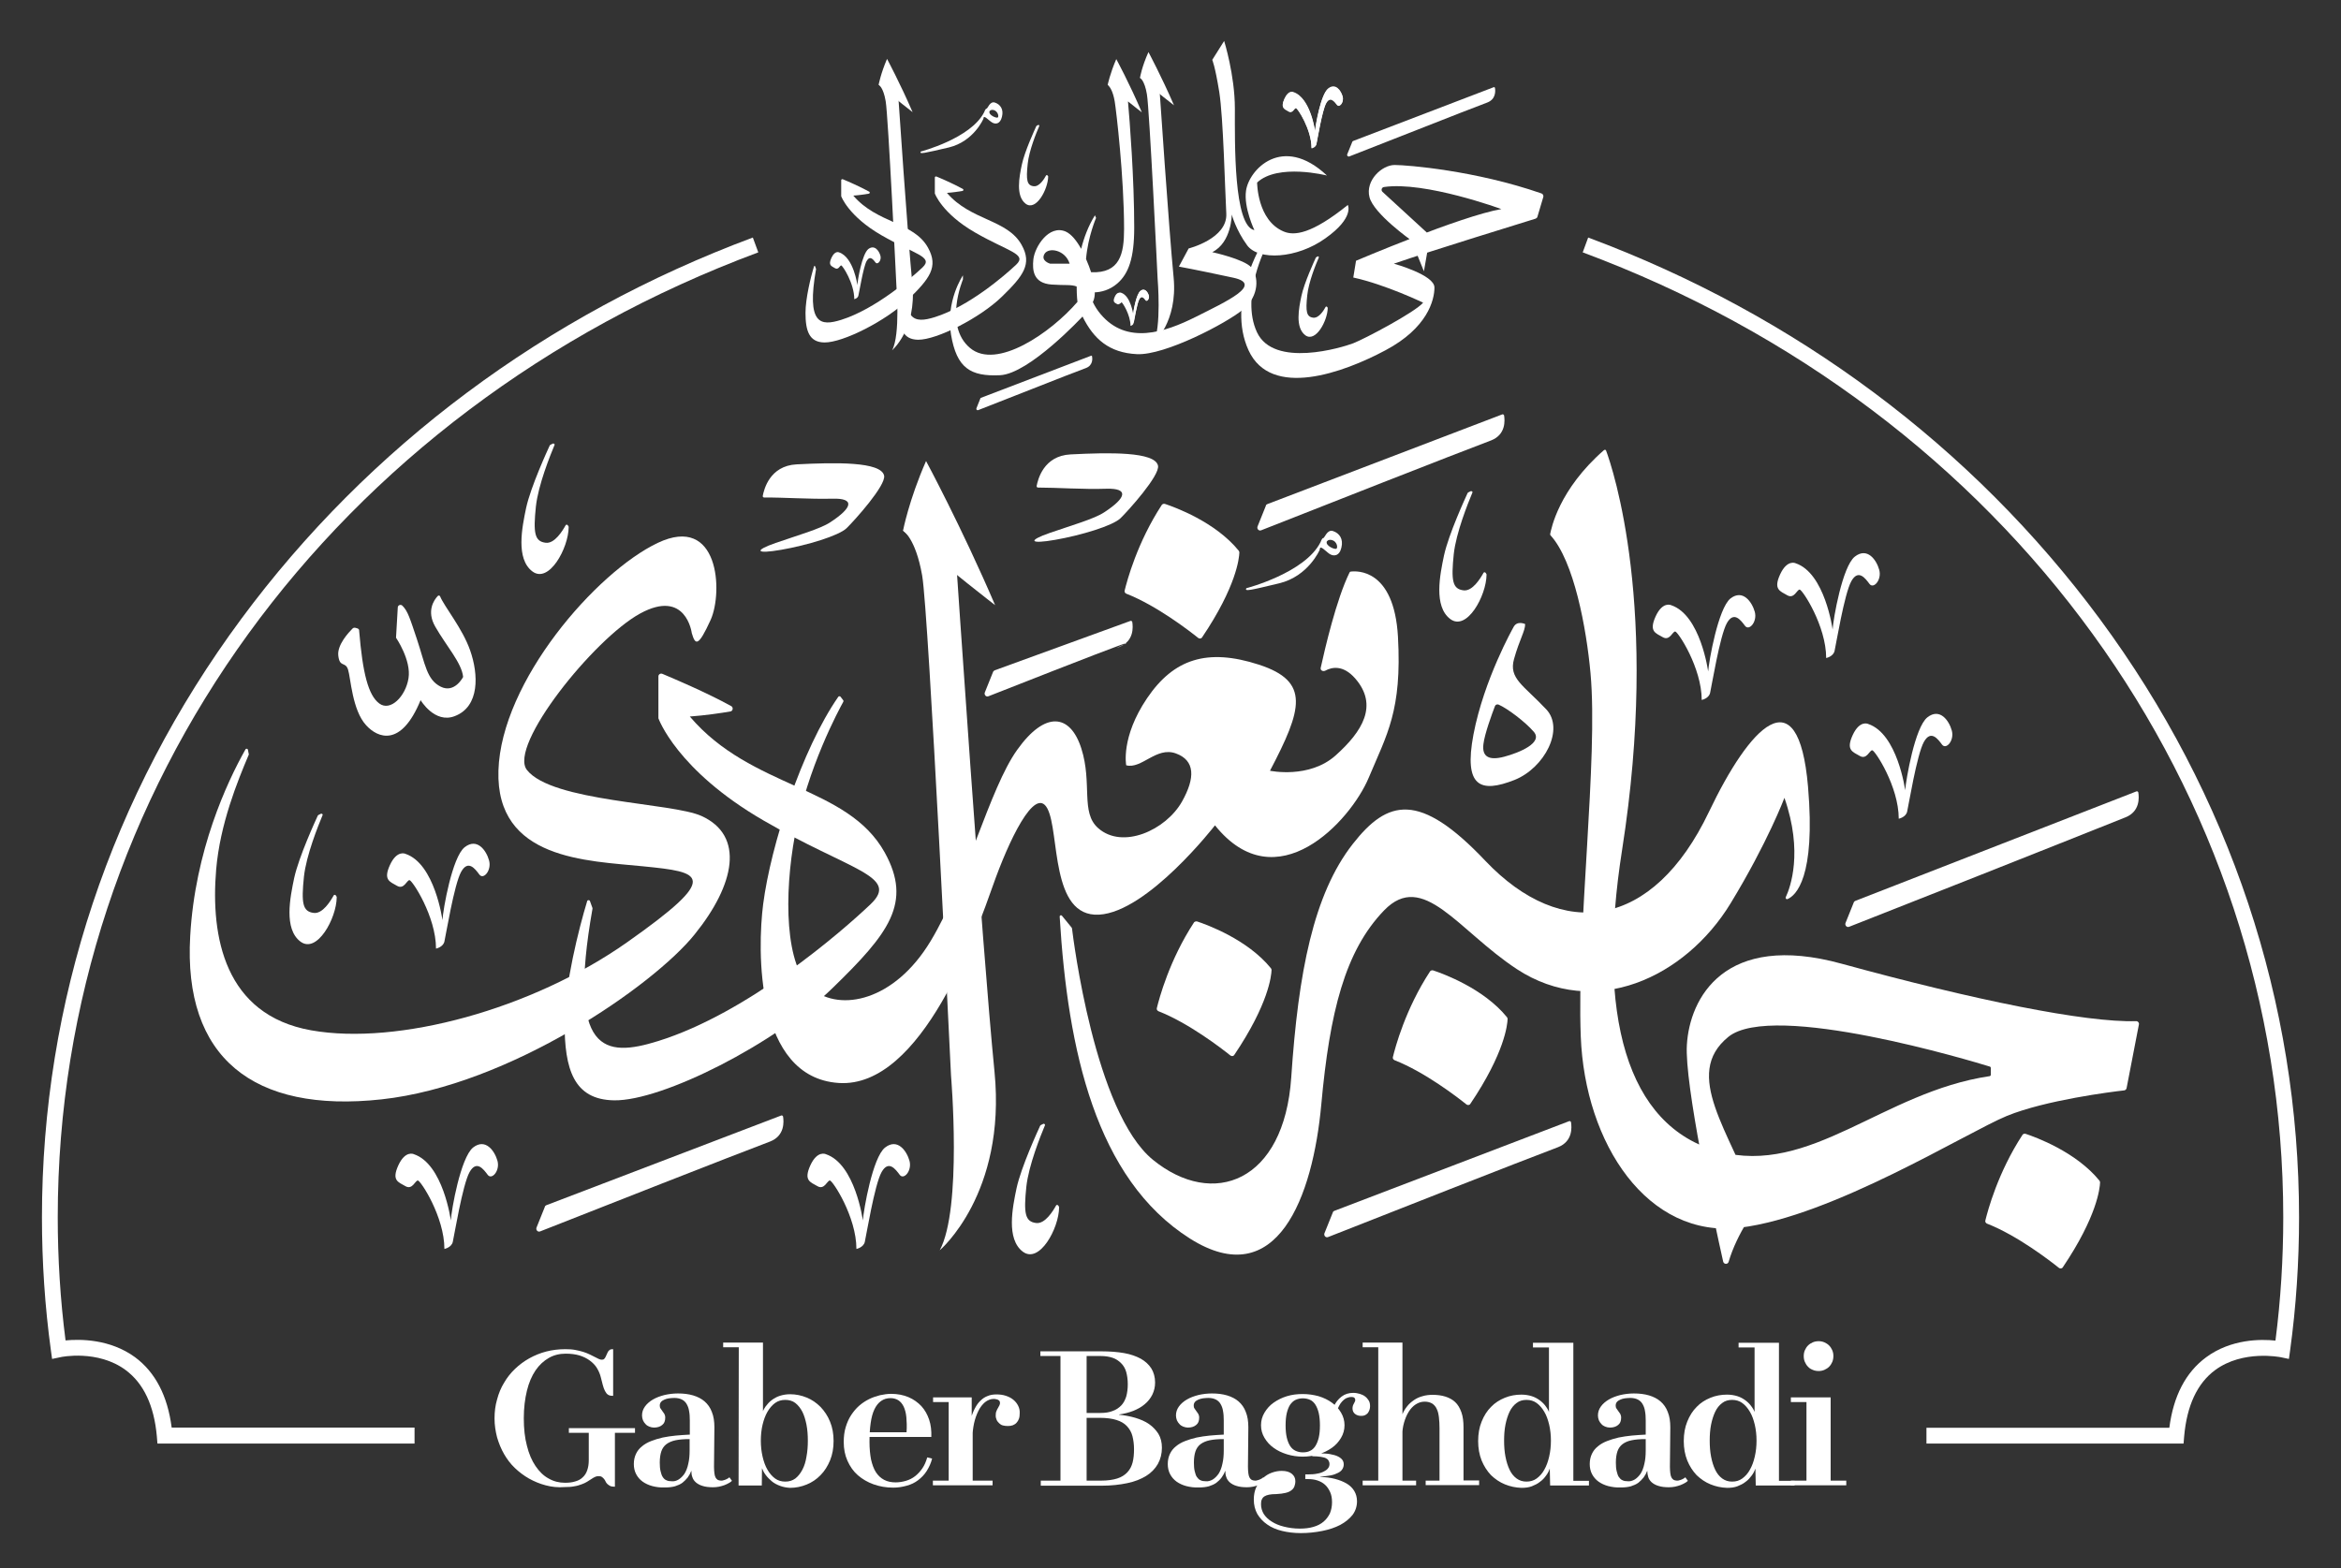 <?xml version="1.0" encoding="utf-8"?>
<!-- Generator: Adobe Illustrator 22.0.0, SVG Export Plug-In . SVG Version: 6.00 Build 0)  -->
<svg version="1.1" id="Layer_1" xmlns="http://www.w3.org/2000/svg" xmlns:xlink="http://www.w3.org/1999/xlink" x="0px" y="0px"
	 viewBox="0 0 1200 804" style="enable-background:new 0 0 1200 804;" xml:space="preserve">
<rect x="0" y="0" width="1200" height="804" fill="#333333" stroke="none"/>
<style type="text/css">
	.st0{fill:#FFFFFF;}
</style>
<g>
	<g>
		<path class="st0" d="M279.7,761.6c-3.1-0.8-5.9-2-8.6-3.5c-2.6-1.5-5-3.3-7.2-5.4c-2.2-2.1-4-4.5-5.5-7.1
			c-1.5-2.6-2.7-5.5-3.6-8.6c-0.8-3.1-1.3-6.3-1.3-9.7c0-3.4,0.4-6.7,1.3-9.7c0.8-3.1,2-6,3.6-8.6c1.5-2.6,3.4-5,5.6-7.1
			c2.2-2.1,4.6-3.9,7.3-5.4c2.7-1.5,5.6-2.7,8.7-3.5c3.1-0.8,6.4-1.2,9.8-1.2c1.9,0,3.6,0.1,5.1,0.4c1.5,0.3,2.9,0.6,4.1,1
			c1.2,0.4,2.3,0.8,3.3,1.3c1,0.5,1.8,0.9,2.6,1.3c0.8,0.4,1.4,0.7,2,1c0.6,0.3,1.1,0.4,1.6,0.4c0.5,0,0.9-0.1,1.2-0.4
			c0.3-0.3,0.5-0.6,0.7-1c0.2-0.4,0.4-0.8,0.6-1.3c0.2-0.4,0.4-0.9,0.6-1.3c0.2-0.4,0.5-0.7,0.9-1c0.4-0.3,0.8-0.4,1.5-0.4h0.3v23.9
			h-0.5c-0.9,0-1.6-0.2-2.2-0.6c-0.6-0.4-1.1-1.1-1.5-1.9c-0.4-0.8-0.8-1.8-1.1-3c-0.3-1.2-0.6-2.5-1-3.9c-0.4-1.7-1.1-3.3-2-4.8
			c-0.9-1.5-2.2-2.8-3.7-3.9c-1.5-1.1-3.3-2-5.3-2.6c-2-0.6-4.4-0.9-7-0.9c-3.2,0-6.1,0.7-8.7,2.2c-2.6,1.5-4.9,3.6-6.8,6.4
			c-1.9,2.8-3.4,6.3-4.4,10.4c-1,4.1-1.6,8.8-1.6,14.1c0,5.3,0.5,10,1.6,14.1c1,4.1,2.5,7.6,4.4,10.4c1.9,2.8,4.1,5,6.7,6.4
			c2.6,1.5,5.4,2.2,8.4,2.2c2,0,3.8-0.2,5.3-0.7c1.5-0.4,2.8-1.1,3.8-2.1c1-0.9,1.8-2.1,2.3-3.6c0.5-1.4,0.8-3.1,0.8-5.1v-14.1
			h-10.2v-2.4h33.9v2.4h-10.3v27.6h-0.3c-0.9,0-1.6-0.1-2.2-0.4c-0.5-0.3-1-0.6-1.4-1c-0.4-0.4-0.7-0.8-0.9-1.3
			c-0.2-0.5-0.5-0.9-0.8-1.3c-0.3-0.4-0.7-0.7-1.1-1c-0.4-0.3-1-0.4-1.7-0.4c-0.6,0-1.2,0.1-1.8,0.4c-0.6,0.3-1.2,0.6-1.9,1.1
			s-1.4,0.9-2.2,1.4c-0.8,0.5-1.7,0.9-2.8,1.3c-1.1,0.4-2.3,0.8-3.7,1c-1.4,0.3-3,0.4-4.9,0.4C285.9,762.8,282.7,762.4,279.7,761.6z
			"/>
		<path class="st0" d="M334.4,762c-1.9-0.5-3.6-1.3-5-2.3s-2.5-2.3-3.3-3.8c-0.8-1.5-1.2-3.3-1.2-5.2c0-2,0.4-3.7,1.1-5.2
			c0.7-1.5,1.7-2.8,3.1-3.9c1.3-1.1,2.9-2,4.7-2.7c1.8-0.7,3.7-1.3,5.9-1.8c2.1-0.4,4.4-0.8,6.7-1c2.4-0.2,4.8-0.4,7.2-0.5v-7.2
			c0-1.9-0.1-3.5-0.4-5c-0.2-1.4-0.7-2.6-1.3-3.6c-0.6-1-1.4-1.7-2.4-2.2c-1-0.5-2.3-0.8-3.8-0.8c-1,0-1.9,0.1-2.8,0.2
			c-0.9,0.1-1.7,0.4-2.4,0.7c-0.7,0.3-1.3,0.7-1.7,1.2c-0.4,0.5-0.6,1.1-0.6,1.8c0,0.6,0.1,1.1,0.4,1.5c0.3,0.4,0.6,0.9,0.9,1.3
			c0.3,0.4,0.7,0.9,1,1.4c0.3,0.5,0.5,1.2,0.5,2c0,1.7-0.5,3-1.6,3.8c-1.1,0.9-2.5,1.3-4.2,1.3c-0.8,0-1.6-0.2-2.4-0.5
			c-0.7-0.3-1.4-0.7-1.9-1.3c-0.5-0.5-1-1.2-1.3-1.9c-0.3-0.8-0.5-1.6-0.5-2.5c0-1.7,0.5-3.2,1.5-4.6c1-1.4,2.4-2.6,4.1-3.6
			c1.7-1,3.6-1.7,5.9-2.3c2.2-0.5,4.5-0.8,6.9-0.8c2.9,0,5.4,0.3,7.8,1c2.3,0.7,4.3,1.7,5.9,3.1c1.6,1.4,2.9,3.2,3.7,5.4
			c0.9,2.2,1.3,4.8,1.3,7.9l-0.2,20.2c0,1.3,0.1,2.4,0.2,3.3c0.1,0.9,0.3,1.6,0.6,2.2c0.3,0.5,0.6,0.9,1.1,1.2
			c0.4,0.2,1,0.4,1.7,0.4c0.5,0,0.9,0,1.3-0.2c0.4-0.1,0.8-0.2,1.2-0.4c0.4-0.2,0.7-0.3,1-0.5c0.3-0.2,0.6-0.4,0.8-0.6l1.3,1.8
			c-0.4,0.4-0.9,0.8-1.5,1.1c-0.6,0.4-1.4,0.7-2.3,1.1c-0.9,0.3-1.8,0.6-2.8,0.8c-1,0.2-2.1,0.3-3.1,0.3c-2.1,0-3.9-0.2-5.4-0.7
			c-1.4-0.4-2.6-1.1-3.4-1.8c-0.9-0.8-1.5-1.7-1.8-2.7c-0.4-1-0.5-2.1-0.5-3.2v-0.1c-0.5,1.3-1.1,2.4-1.9,3.5
			c-0.8,1-1.7,1.9-2.7,2.7c-1.1,0.8-2.3,1.3-3.8,1.8c-1.5,0.4-3.1,0.6-5,0.6C338.4,762.8,336.3,762.5,334.4,762z M347.9,758.6
			c1.1-0.7,2.1-1.7,3-3c0.8-1.3,1.5-3,1.9-5c0.5-2,0.7-4.3,0.7-6.9v-5.8c-2.9,0-5.3,0.2-7.2,0.6c-1.9,0.4-3.5,1.1-4.7,2
			c-1.2,0.9-2.1,2.2-2.6,3.7c-0.5,1.5-0.8,3.4-0.8,5.7c0,1.7,0.1,3.2,0.4,4.4c0.3,1.2,0.6,2.3,1.1,3c0.5,0.8,1.1,1.4,1.9,1.7
			c0.8,0.4,1.6,0.5,2.5,0.5C345.5,759.7,346.8,759.3,347.9,758.6z"/>
		<path class="st0" d="M378.7,690.8h-8v-2.4h20.4v36.2l-1.8,14.3l1.3,13.4l-0.1,9.4h-11.9L378.7,690.8z M399.9,761.9
			c-1.6-0.6-3-1.3-4.2-2.3c-1.2-1-2.3-2.1-3.2-3.3s-1.6-2.6-2.1-3.9l-2.3-13.6l2.4-13.8c0.5-1.4,1.1-2.6,2-3.9
			c0.9-1.2,1.9-2.3,3.1-3.2c1.2-0.9,2.6-1.7,4.2-2.2c1.6-0.5,3.3-0.8,5.2-0.8c3,0,5.8,0.6,8.5,1.7c2.7,1.1,5,2.7,7.1,4.8
			c2,2.1,3.7,4.6,4.9,7.6c1.2,2.9,1.8,6.2,1.8,9.9s-0.6,6.9-1.8,9.9c-1.2,2.9-2.8,5.5-4.9,7.6c-2,2.1-4.4,3.7-7.1,4.8
			c-2.7,1.1-5.5,1.7-8.5,1.7C403.2,762.8,401.5,762.5,399.9,761.9z M407.7,758.1c1.4-1.1,2.6-2.6,3.6-4.5c1-1.9,1.7-4.1,2.1-6.7
			c0.5-2.6,0.7-5.3,0.7-8.2c0-2.9-0.2-5.6-0.7-8.2c-0.5-2.5-1.2-4.8-2.1-6.6c-1-1.9-2.2-3.4-3.6-4.5c-1.4-1.1-3.2-1.6-5.2-1.6
			c-1.9,0-3.7,0.5-5.2,1.6c-1.5,1.1-2.8,2.6-3.9,4.5c-1.1,1.9-1.9,4.1-2.5,6.6c-0.6,2.5-0.9,5.3-0.9,8.2c0,2.9,0.3,5.6,0.9,8.2
			c0.6,2.6,1.4,4.8,2.5,6.7c1.1,1.9,2.4,3.4,3.9,4.5c1.5,1.1,3.3,1.6,5.2,1.6C404.5,759.7,406.2,759.2,407.7,758.1z"/>
		<path class="st0" d="M447.8,761.1c-3.1-1.1-5.8-2.7-8.1-4.7c-2.3-2-4-4.5-5.3-7.4s-1.9-6.1-1.9-9.6c0-2.8,0.3-5.3,1-7.6
			c0.7-2.3,1.6-4.4,2.8-6.2c1.2-1.8,2.5-3.4,4.1-4.8c1.6-1.4,3.3-2.5,5.1-3.4c1.8-0.9,3.7-1.5,5.6-2c1.9-0.4,3.8-0.7,5.7-0.7
			c3.3,0,6.3,0.6,8.9,1.7c2.6,1.1,4.8,2.7,6.6,4.6c1.8,2,3.1,4.3,4,7c0.9,2.7,1.2,5.6,1.1,8.8h-35l0.1-2.4h22.2
			c0.2-2.9,0.1-5.5-0.1-7.7c-0.2-2.2-0.7-4-1.4-5.5c-0.7-1.4-1.6-2.5-2.7-3.2c-1.1-0.7-2.5-1.1-4-1.1c-1.9,0-3.5,0.5-4.9,1.5
			c-1.4,1-2.5,2.4-3.4,4.3c-0.9,1.9-1.5,4.2-1.9,7c-0.4,2.8-0.6,5.9-0.6,9.6c0,3.5,0.3,6.5,0.8,9.1c0.6,2.6,1.4,4.8,2.5,6.5
			c1.1,1.7,2.5,3,4.2,3.9c1.7,0.9,3.7,1.3,5.9,1.3c1.8,0,3.6-0.3,5.3-0.8c1.7-0.5,3.3-1.3,4.7-2.4c1.4-1.1,2.6-2.4,3.7-4
			c1.1-1.6,1.9-3.5,2.5-5.6l2.5,0.6c-0.6,2.4-1.6,4.5-2.8,6.4c-1.2,1.9-2.7,3.4-4.4,4.7c-1.7,1.3-3.6,2.2-5.8,2.8
			c-2.1,0.6-4.4,1-6.9,1C454.3,762.8,450.9,762.2,447.8,761.1z"/>
		<path class="st0" d="M478.3,759.2h8v-40.3h-8v-2.4h19.8l0,10.4h0.5v32.3h10.2v2.4h-30.6V759.2z M514.1,730.9
			c-0.8-0.2-1.4-0.6-1.9-1.1c-0.5-0.5-1-1-1.3-1.7c-0.3-0.7-0.5-1.4-0.5-2.3c0-0.9,0.1-1.7,0.4-2.3c0.2-0.6,0.5-1.1,0.8-1.6
			c0.3-0.5,0.5-0.9,0.7-1.3c0.2-0.4,0.3-0.8,0.3-1.3c0-0.3-0.1-0.5-0.2-0.8c-0.1-0.2-0.3-0.5-0.6-0.6c-0.2-0.2-0.6-0.3-1-0.4
			c-0.4-0.1-0.9-0.2-1.4-0.2c-1.6,0-3.1,0.6-4.5,1.7c-1.3,1.1-2.5,2.6-3.4,4.5c-0.9,1.8-1.7,4-2.2,6.3c-0.5,2.4-0.8,4.8-0.8,7.3
			l-0.7-10.1c0.5-1.8,1.2-3.5,2-5c0.8-1.5,1.7-2.8,2.8-3.8c1.1-1.1,2.3-1.9,3.7-2.4c1.4-0.6,2.9-0.8,4.5-0.8c1.7,0,3.3,0.2,4.8,0.7
			c1.5,0.5,2.7,1.1,3.8,2c1.1,0.9,1.9,1.9,2.5,3.1c0.6,1.2,0.9,2.5,0.8,3.9c0,1-0.1,2-0.4,2.8c-0.3,0.8-0.7,1.5-1.2,2
			c-0.5,0.6-1.2,1-1.9,1.3c-0.8,0.3-1.6,0.4-2.6,0.4C515.7,731.2,514.9,731.1,514.1,730.9z"/>
		<path class="st0" d="M533.3,759.2h10.3v-63.9h-10.3v-2.4h31.3c4.3,0,8.2,0.3,11.6,0.9c3.4,0.6,6.2,1.6,8.6,2.9
			c2.3,1.3,4.1,3,5.4,5c1.2,2,1.9,4.4,1.9,7.2c0,2.3-0.5,4.3-1.4,6.2c-0.9,1.8-2.2,3.5-3.9,4.9c-1.6,1.4-3.6,2.5-5.8,3.4
			c-2.3,0.9-4.7,1.5-7.4,1.9v0.1c2.9,0.3,5.7,0.8,8.4,1.6c2.6,0.8,5,1.8,7,3.2c2,1.4,3.6,3.1,4.8,5c1.2,2,1.8,4.4,1.8,7.1
			c0,3.1-0.7,5.9-2.1,8.4c-1.4,2.4-3.4,4.5-6,6.1c-2.6,1.6-5.8,2.9-9.7,3.7c-3.8,0.8-8.2,1.3-13.1,1.3h-31.2V759.2z M556,724.5h8.1
			c2.4,0,4.5-0.3,6.2-1c1.8-0.6,3.2-1.6,4.4-2.8c1.2-1.2,2-2.8,2.6-4.6c0.5-1.8,0.8-3.9,0.8-6.3c0-2.4-0.3-4.5-0.8-6.3
			c-0.5-1.8-1.4-3.3-2.6-4.5c-1.2-1.2-2.6-2.2-4.4-2.8c-1.8-0.6-3.8-0.9-6.2-0.9H557v63.9h7.3c3.4,0,6.2-0.4,8.4-1.1
			c2.2-0.7,3.9-1.8,5.2-3.2c1.3-1.4,2.2-3.1,2.7-5.1c0.5-2,0.7-4.2,0.7-6.7s-0.3-4.7-0.8-6.7c-0.5-2-1.5-3.7-2.8-5.1
			c-1.3-1.4-3.1-2.5-5.4-3.2c-2.2-0.7-5.1-1.1-8.5-1.1H556V724.5z"/>
		<path class="st0" d="M608.1,762c-1.9-0.5-3.6-1.3-5-2.3s-2.5-2.3-3.3-3.8c-0.8-1.5-1.2-3.3-1.2-5.2c0-2,0.4-3.7,1.1-5.2
			c0.7-1.5,1.7-2.8,3.1-3.9c1.3-1.1,2.9-2,4.7-2.7c1.8-0.7,3.7-1.3,5.9-1.8c2.1-0.4,4.4-0.8,6.7-1c2.4-0.2,4.8-0.4,7.2-0.5v-7.2
			c0-1.9-0.1-3.5-0.4-5c-0.2-1.4-0.7-2.6-1.3-3.6c-0.6-1-1.4-1.7-2.4-2.2c-1-0.5-2.3-0.8-3.8-0.8c-1,0-1.9,0.1-2.8,0.2
			c-0.9,0.1-1.7,0.4-2.4,0.7c-0.7,0.3-1.3,0.7-1.7,1.2c-0.4,0.5-0.6,1.1-0.6,1.8c0,0.6,0.1,1.1,0.4,1.5c0.3,0.4,0.6,0.9,0.9,1.3
			c0.3,0.4,0.7,0.9,1,1.4c0.3,0.5,0.5,1.2,0.5,2c0,1.7-0.5,3-1.6,3.8c-1.1,0.9-2.5,1.3-4.2,1.3c-0.8,0-1.6-0.2-2.4-0.5
			c-0.7-0.3-1.4-0.7-1.9-1.3c-0.5-0.5-1-1.2-1.3-1.9c-0.3-0.8-0.5-1.6-0.5-2.5c0-1.7,0.5-3.2,1.5-4.6c1-1.4,2.4-2.6,4.1-3.6
			c1.7-1,3.6-1.7,5.9-2.3c2.2-0.5,4.5-0.8,6.9-0.8c2.9,0,5.4,0.3,7.8,1c2.3,0.7,4.3,1.7,5.9,3.1c1.6,1.4,2.9,3.2,3.7,5.4
			c0.9,2.2,1.3,4.8,1.3,7.9l-0.2,20.2c0,1.3,0.1,2.4,0.2,3.3c0.1,0.9,0.3,1.6,0.6,2.2c0.3,0.5,0.6,0.9,1.1,1.2
			c0.4,0.2,1,0.4,1.7,0.4c0.5,0,0.9,0,1.3-0.2c0.4-0.1,0.8-0.2,1.2-0.4c0.4-0.2,0.7-0.3,1-0.5c0.3-0.2,0.6-0.4,0.8-0.6l1.3,1.8
			c-0.4,0.4-0.9,0.8-1.5,1.1c-0.6,0.4-1.4,0.7-2.3,1.1c-0.9,0.3-1.8,0.6-2.8,0.8c-1,0.2-2.1,0.3-3.1,0.3c-2.1,0-3.9-0.2-5.4-0.7
			c-1.4-0.4-2.6-1.1-3.4-1.8c-0.9-0.8-1.5-1.7-1.8-2.7c-0.4-1-0.5-2.1-0.5-3.2v-0.1c-0.5,1.3-1.1,2.4-1.9,3.5s-1.7,1.9-2.7,2.7
			c-1.1,0.8-2.3,1.3-3.8,1.8c-1.5,0.4-3.1,0.6-5,0.6C612.1,762.8,610.1,762.5,608.1,762z M621.7,758.6c1.1-0.7,2.1-1.7,3-3
			c0.8-1.3,1.5-3,1.9-5c0.5-2,0.7-4.3,0.7-6.9v-5.8c-2.9,0-5.3,0.2-7.2,0.6c-1.9,0.4-3.5,1.1-4.7,2c-1.2,0.9-2.1,2.2-2.6,3.7
			c-0.5,1.5-0.8,3.4-0.8,5.7c0,1.7,0.1,3.2,0.4,4.4c0.3,1.2,0.6,2.3,1.1,3s1.1,1.4,1.9,1.7c0.8,0.4,1.6,0.5,2.5,0.5
			C619.2,759.7,620.5,759.3,621.7,758.6z"/>
		<path class="st0" d="M657.2,785c-2.9-0.7-5.5-1.8-7.6-3.3c-2.2-1.5-3.8-3.3-5.1-5.4c-1.2-2.2-1.8-4.6-1.8-7.4
			c0-2.4,0.4-4.5,1.3-6.4c0.9-1.8,2-3.3,3.4-4.6s2.9-2.2,4.6-2.8c1.7-0.6,3.3-0.9,5-0.9c2.3,0,4,0.5,5.2,1.5c1.2,1,1.8,2.2,1.8,3.8
			c0,1-0.2,1.9-0.5,2.7c-0.3,0.8-0.9,1.5-1.6,2c-0.8,0.6-1.7,1-3,1.3c-1.2,0.3-2.8,0.5-4.7,0.6c-1.5,0-2.7,0.1-3.7,0.3
			c-1,0.2-1.8,0.5-2.4,0.9c-0.6,0.4-1,0.9-1.3,1.6c-0.3,0.6-0.4,1.4-0.4,2.4c0,1.8,0.5,3.5,1.4,5c1,1.5,2.3,2.8,4.1,3.9
			c1.7,1.1,3.8,2,6.3,2.6c2.4,0.6,5.1,1,8.1,1c2.6,0,5-0.3,7-0.9c2.1-0.6,3.8-1.5,5.2-2.7c1.4-1.2,2.4-2.6,3.2-4.2
			c0.7-1.7,1.1-3.6,1.1-5.7c0-2-0.3-3.8-1-5.3s-1.5-2.7-2.6-3.7c-1.1-1-2.4-1.7-3.9-2.2c-1.5-0.5-3.1-0.7-4.9-0.7h-1.3v-2.4h1.5
			c1.7,0,3.3-0.1,4.6-0.4c1.3-0.2,2.5-0.6,3.4-1.1c1-0.5,1.7-1,2.2-1.7c0.5-0.6,0.7-1.4,0.7-2.1c0-0.6-0.1-1.1-0.4-1.6
			c-0.2-0.5-0.7-1-1.3-1.3c-0.6-0.4-1.6-0.6-2.7-0.8c-1.2-0.2-2.7-0.3-4.5-0.3l0.9-1.4c1.9-0.1,3.8-0.1,5.6,0
			c1.8,0.1,3.5,0.4,4.9,0.8c1.4,0.4,2.6,1,3.5,1.8c0.9,0.8,1.3,1.8,1.3,2.9c0,0.9-0.2,1.7-0.7,2.5c-0.5,0.8-1.2,1.4-2.2,1.9
			c-1,0.5-2.2,1-3.7,1.3s-3.3,0.5-5.5,0.6v0.1c2.7,0.2,5.3,0.5,7.6,1.1c2.3,0.6,4.3,1.4,6,2.4c1.7,1,3,2.3,3.9,3.8
			c0.9,1.5,1.4,3.3,1.4,5.3c0,2.6-0.8,5-2.3,7c-1.6,2-3.7,3.7-6.3,5.1c-2.7,1.4-5.7,2.4-9.2,3.1c-3.5,0.7-7.2,1.1-11,1.1
			C663.3,786.1,660.1,785.7,657.2,785z M659.7,745.7c-2.6-0.8-4.9-1.9-6.8-3.3c-2-1.4-3.5-3.1-4.7-5.1s-1.8-4.1-1.8-6.5
			s0.6-4.5,1.8-6.5c1.2-2,2.7-3.7,4.7-5.1c2-1.4,4.2-2.5,6.8-3.3c2.6-0.8,5.3-1.1,8.1-1.1c2.8,0,5.5,0.4,8.1,1.1
			c2.6,0.8,4.9,1.9,6.8,3.3c2,1.4,3.5,3.1,4.7,5.1c1.2,2,1.8,4.2,1.8,6.5s-0.6,4.5-1.8,6.5c-1.2,2-2.7,3.7-4.7,5.1
			c-2,1.4-4.2,2.5-6.8,3.3c-2.6,0.8-5.3,1.2-8.1,1.2C665,746.9,662.3,746.5,659.7,745.7z M671.6,743.9c1.1-0.5,2-1.4,2.7-2.5
			c0.7-1.1,1.3-2.6,1.7-4.3c0.4-1.7,0.6-3.8,0.6-6.2c0-2.4-0.2-4.5-0.6-6.3c-0.4-1.7-1-3.2-1.7-4.3c-0.7-1.1-1.6-2-2.7-2.5
			c-1.1-0.5-2.3-0.8-3.8-0.8c-1.4,0-2.6,0.3-3.7,0.8c-1.1,0.5-2,1.4-2.8,2.5c-0.7,1.1-1.3,2.6-1.7,4.3s-0.6,3.8-0.6,6.3
			c0,2.4,0.2,4.5,0.6,6.2c0.4,1.7,1,3.2,1.7,4.3c0.7,1.1,1.7,2,2.8,2.5c1.1,0.5,2.3,0.8,3.7,0.8
			C669.3,744.7,670.5,744.5,671.6,743.9z M683.7,721.2c0.9-2.1,2.3-3.8,4-5.1c1.7-1.3,3.7-1.9,6-1.9c1.2,0,2.2,0.2,3.3,0.5
			c1,0.3,1.9,0.7,2.7,1.3c0.8,0.6,1.4,1.3,1.9,2.1c0.5,0.8,0.7,1.8,0.7,2.9c0,0.7-0.1,1.3-0.3,1.9c-0.2,0.6-0.5,1.1-0.8,1.6
			c-0.4,0.4-0.8,0.8-1.4,1.1c-0.6,0.3-1.2,0.4-2,0.4c-1.3,0-2.3-0.3-3.2-1c-0.9-0.7-1.3-1.7-1.3-2.9c0-0.5,0.1-0.9,0.2-1.3
			c0.1-0.4,0.3-0.7,0.5-1.1c0.2-0.3,0.3-0.6,0.5-1c0.2-0.3,0.2-0.6,0.2-1c0-0.4-0.2-0.8-0.5-1c-0.3-0.3-0.8-0.4-1.5-0.4
			c-0.7,0-1.3,0.1-2,0.4c-0.7,0.2-1.3,0.6-1.9,1.1c-0.6,0.5-1.2,1.2-1.7,1.9c-0.5,0.8-1,1.7-1.4,2.7L683.7,721.2z"/>
		<path class="st0" d="M698.5,759.2h8v-68.4h-8v-2.4h20.4v70.8h7v2.4h-27.4V759.2z M730.9,759.2h7v-26.8c0-2-0.1-3.9-0.3-5.6
			c-0.2-1.7-0.5-3.1-1.1-4.3c-0.5-1.2-1.3-2.1-2.3-2.8c-1-0.6-2.3-1-3.9-1c-1.7,0-3.2,0.5-4.6,1.4c-1.4,0.9-2.6,2.2-3.6,3.8
			c-1,1.6-1.8,3.5-2.4,5.6c-0.6,2.1-0.9,4.4-0.9,6.7l0-10.8c0.6-1.6,1.5-3.1,2.5-4.3c1-1.3,2.2-2.3,3.5-3.2c1.3-0.9,2.8-1.6,4.4-2
			c1.6-0.5,3.4-0.7,5.2-0.7c2.4,0,4.6,0.3,6.5,0.9c1.9,0.6,3.6,1.5,5,2.8c1.4,1.3,2.4,3,3.2,5.2c0.8,2.2,1.1,4.8,1.1,7.9v27.1h8v2.4
			h-27.4V759.2z"/>
		<path class="st0" d="M771.4,761.1c-2.7-1.1-5-2.7-7.1-4.7c-2-2.1-3.6-4.6-4.8-7.5c-1.2-3-1.8-6.3-1.8-10c0-3.7,0.6-7.1,1.8-10
			c1.2-3,2.8-5.5,4.8-7.5c2-2.1,4.4-3.6,7.1-4.7c2.7-1.1,5.5-1.6,8.5-1.6c1.9,0,3.7,0.3,5.3,0.8c1.6,0.5,3,1.3,4.2,2.2
			c1.2,0.9,2.3,2,3.1,3.2c0.9,1.2,1.5,2.5,2,3.9l2.4,13.8l-2.3,13.6c-0.5,1.4-1.1,2.7-2,3.9c-0.9,1.3-1.9,2.4-3.2,3.3
			c-1.2,1-2.7,1.7-4.2,2.3c-1.6,0.6-3.3,0.8-5.3,0.8C776.9,762.8,774.1,762.2,771.4,761.1z M787.7,758.1c1.5-1.1,2.9-2.6,3.9-4.5
			c1.1-1.9,1.9-4.1,2.5-6.7c0.6-2.6,0.9-5.3,0.9-8.2c0-2.9-0.3-5.6-0.9-8.2c-0.6-2.5-1.4-4.8-2.5-6.6c-1.1-1.9-2.4-3.4-3.9-4.5
			c-1.5-1.1-3.3-1.6-5.2-1.6c-2,0-3.7,0.5-5.1,1.6c-1.5,1.1-2.7,2.6-3.6,4.5c-0.9,1.9-1.6,4.1-2.1,6.6c-0.5,2.5-0.7,5.3-0.7,8.2
			c0,2.9,0.2,5.6,0.7,8.2c0.5,2.6,1.2,4.8,2.1,6.7c0.9,1.9,2.1,3.4,3.6,4.5c1.5,1.1,3.2,1.6,5.1,1.6
			C784.4,759.7,786.2,759.2,787.7,758.1z M794.4,752.2l1.3-13.3l-1.7-14.3v-33.7h-8.2v-2.4h20.7v70.8h8v2.4h-19.9L794.4,752.2z"/>
		<path class="st0" d="M824.4,762c-1.9-0.5-3.6-1.3-5-2.3s-2.5-2.3-3.3-3.8c-0.8-1.5-1.2-3.3-1.2-5.2c0-2,0.4-3.7,1.1-5.2
			c0.7-1.5,1.7-2.8,3.1-3.9c1.3-1.1,2.9-2,4.7-2.7c1.8-0.7,3.7-1.3,5.9-1.8c2.1-0.4,4.4-0.8,6.7-1c2.4-0.2,4.8-0.4,7.2-0.5v-7.2
			c0-1.9-0.1-3.5-0.4-5c-0.2-1.4-0.7-2.6-1.3-3.6c-0.6-1-1.4-1.7-2.4-2.2c-1-0.5-2.3-0.8-3.8-0.8c-1,0-1.9,0.1-2.8,0.2
			c-0.9,0.1-1.7,0.4-2.4,0.7c-0.7,0.3-1.3,0.7-1.7,1.2c-0.4,0.5-0.6,1.1-0.6,1.8c0,0.6,0.1,1.1,0.4,1.5c0.3,0.4,0.6,0.9,0.9,1.3
			c0.3,0.4,0.7,0.9,1,1.4c0.3,0.5,0.5,1.2,0.5,2c0,1.7-0.5,3-1.6,3.8c-1.1,0.9-2.5,1.3-4.2,1.3c-0.8,0-1.6-0.2-2.4-0.5
			c-0.7-0.3-1.4-0.7-1.9-1.3c-0.5-0.5-1-1.2-1.3-1.9c-0.3-0.8-0.5-1.6-0.5-2.5c0-1.7,0.5-3.2,1.5-4.6c1-1.4,2.4-2.6,4.1-3.6
			c1.7-1,3.6-1.7,5.9-2.3c2.2-0.5,4.5-0.8,6.9-0.8c2.9,0,5.4,0.3,7.8,1c2.3,0.7,4.3,1.7,5.9,3.1c1.6,1.4,2.9,3.2,3.7,5.4
			c0.9,2.2,1.3,4.8,1.3,7.9l-0.2,20.2c0,1.3,0.1,2.4,0.2,3.3c0.1,0.9,0.3,1.6,0.6,2.2c0.3,0.5,0.6,0.9,1.1,1.2
			c0.4,0.2,1,0.4,1.7,0.4c0.5,0,0.9,0,1.3-0.2c0.4-0.1,0.8-0.2,1.2-0.4c0.4-0.2,0.7-0.3,1-0.5c0.3-0.2,0.6-0.4,0.8-0.6l1.3,1.8
			c-0.4,0.4-0.9,0.8-1.5,1.1c-0.6,0.4-1.4,0.7-2.3,1.1c-0.9,0.3-1.8,0.6-2.8,0.8c-1,0.2-2.1,0.3-3.1,0.3c-2.1,0-3.9-0.2-5.4-0.7
			c-1.4-0.4-2.6-1.1-3.4-1.8c-0.9-0.8-1.5-1.7-1.8-2.7s-0.5-2.1-0.5-3.2v-0.1c-0.5,1.3-1.1,2.4-1.9,3.5c-0.8,1-1.7,1.9-2.7,2.7
			c-1.1,0.8-2.3,1.3-3.8,1.8c-1.5,0.4-3.1,0.6-5,0.6C828.4,762.8,826.4,762.5,824.4,762z M838,758.6c1.1-0.7,2.1-1.7,3-3
			c0.8-1.3,1.5-3,1.9-5c0.5-2,0.7-4.3,0.7-6.9v-5.8c-2.9,0-5.3,0.2-7.2,0.6c-2,0.4-3.5,1.1-4.7,2c-1.2,0.9-2.1,2.2-2.6,3.7
			c-0.5,1.5-0.8,3.4-0.8,5.7c0,1.7,0.1,3.2,0.4,4.4c0.3,1.2,0.6,2.3,1.1,3s1.1,1.4,1.9,1.7c0.8,0.4,1.6,0.5,2.5,0.5
			C835.5,759.7,836.8,759.3,838,758.6z"/>
		<path class="st0" d="M876.8,761.1c-2.7-1.1-5-2.7-7.1-4.7c-2-2.1-3.6-4.6-4.8-7.5c-1.2-3-1.8-6.3-1.8-10c0-3.7,0.6-7.1,1.8-10
			c1.2-3,2.8-5.5,4.8-7.5c2-2.1,4.4-3.6,7.1-4.7c2.7-1.1,5.5-1.6,8.5-1.6c1.9,0,3.7,0.3,5.3,0.8c1.6,0.5,3,1.3,4.2,2.2
			c1.2,0.9,2.3,2,3.1,3.2c0.9,1.2,1.5,2.5,2,3.9l2.4,13.8l-2.3,13.6c-0.5,1.4-1.1,2.7-2,3.9s-1.9,2.4-3.2,3.3
			c-1.2,1-2.7,1.7-4.2,2.3c-1.6,0.6-3.3,0.8-5.3,0.8C882.3,762.8,879.5,762.2,876.8,761.1z M893.1,758.1c1.5-1.1,2.9-2.6,3.9-4.5
			c1.1-1.9,1.9-4.1,2.5-6.7c0.6-2.6,0.9-5.3,0.9-8.2c0-2.9-0.3-5.6-0.9-8.2c-0.6-2.5-1.4-4.8-2.5-6.6c-1.1-1.9-2.4-3.4-3.9-4.5
			c-1.5-1.1-3.3-1.6-5.2-1.6c-2,0-3.7,0.5-5.1,1.6c-1.5,1.1-2.7,2.6-3.6,4.5c-0.9,1.9-1.6,4.1-2.1,6.6c-0.5,2.5-0.7,5.3-0.7,8.2
			c0,2.9,0.2,5.6,0.7,8.2c0.5,2.6,1.2,4.8,2.1,6.7c0.9,1.9,2.1,3.4,3.6,4.5c1.5,1.1,3.2,1.6,5.1,1.6
			C889.9,759.7,891.6,759.2,893.1,758.1z M899.8,752.2l1.3-13.3l-1.7-14.3v-33.7h-8.2v-2.4h20.7v70.8h8v2.4h-19.9L899.8,752.2z"/>
		<path class="st0" d="M918,759.2h8v-40.3h-8v-2.4h20.4v42.7h8v2.4H918V759.2z M929.2,702.4c-1-0.4-1.8-0.9-2.4-1.6
			c-0.7-0.7-1.2-1.5-1.6-2.4c-0.4-0.9-0.6-1.9-0.6-3.1c0-1.1,0.2-2.1,0.6-3c0.4-0.9,0.9-1.7,1.6-2.4c0.7-0.7,1.5-1.2,2.4-1.6
			c0.9-0.4,2-0.6,3.1-0.6c1,0,2,0.2,2.9,0.6c0.9,0.4,1.7,0.9,2.4,1.6c0.7,0.7,1.2,1.5,1.6,2.4c0.4,0.9,0.6,1.9,0.6,3
			c0,1.1-0.2,2.2-0.6,3.1c-0.4,0.9-0.9,1.7-1.6,2.4c-0.7,0.7-1.5,1.2-2.4,1.6c-0.9,0.4-1.9,0.6-2.9,0.6
			C931.1,703,930.1,702.8,929.2,702.4z"/>
	</g>
	<g>
		<g>
			<path class="st0" d="M822.2,230.8c0.4-0.3,1-0.2,1.1,0.3c3.3,8.9,27.6,80.8,8.2,204.6c-13.3,84.6,2.1,141.8,49.4,154.7
				c47.1,12.8,84.2-30.5,139-38.6c0.4-0.1,0.6-0.4,0.6-0.7v-3.5c0-0.3-0.2-0.6-0.5-0.7c-8.1-2.5-111.4-33.8-134.1-15.2
				c-23.6,19.3,0.7,48,15,86.7c0,0-10.5,13.8-14.8,28.6c-0.4,1.4-2.4,1.4-2.8-0.1c-4.8-21.4-19.9-91.3-18.6-111.2
				c1.4-23.6,19-58.2,79.5-41.5c67.5,18.5,124.8,30.2,150.8,29.4c0.9,0,1.6,0.8,1.4,1.7l-6.3,32.6c-0.1,0.6-0.6,1.1-1.2,1.2
				c-6.4,0.7-40.4,5-60.2,13.1c-20.4,8.4-89.5,51.6-136.8,57.3s-79.5-43-81.6-98.1s9-142.2,5-186.2c-2.1-23.1-8.5-57.6-20.5-70.7
				c-0.1-0.2-0.2-0.4-0.2-0.6C795.2,271,799,251.1,822.2,230.8z"/>
			<path class="st0" d="M544.4,469.6l4.9,6c0.1,0.1,0.1,0.2,0.2,0.4c0.6,4.9,11.6,94.3,41.5,118.7c30.8,25.1,67.3,11.5,70.9-42.3
				s11.4-93.9,31.5-119.6c17.9-22.9,34.2-27.1,68,8.6c39.4,41.5,85.9,35.1,114.6-25.1c20.7-43.4,45.8-70.9,50.8-12.9
				c4,46.8-6.4,55.9-10.5,57.6c-0.6,0.3-1.2-0.4-0.9-1c2.3-4.9,9-23.1-0.7-50.9c0,0-8.6,22.9-27.6,54.1
				c-23.2,38.1-69.8,59.8-109.6,33.7c-30.2-19.9-48-50.8-68-30.1c-20.1,20.8-27.9,52.3-32.2,99.5c-4.3,47.3-22.6,97-67.3,68.8
				c-48.3-30.6-62.7-96.7-66.8-165C543.1,469.4,543.9,469,544.4,469.6z"/>
			<path class="st0" d="M677,342.4c2.1-9.5,8-35.1,14.8-48.9c0.1-0.2,0.3-0.4,0.5-0.4c3-0.4,22.3-1.7,24.3,33.4
				c2.1,38-5.7,50.1-15,72.3c-9.3,22.2-47.3,63.7-78.8,24.4c0,0-34.4,44.4-59.4,45.8c-25.1,1.4-20.1-42.3-26.5-54.4
				c-6.4-12.2-20.1,17.2-27.9,39.4c-7.9,22.2-36.2,104.2-79.1,101.3s-41.7-68.4-38.7-91.7c3.9-30.1,19.7-79.2,38.5-106.3
				c0.3-0.4,0.9-0.4,1.2,0l1.3,1.7c0.2,0.2,0.2,0.5,0.1,0.8c-2.1,3.8-18.5,33.9-24.8,68.4c-5.6,30.1-5.4,67.7,9,79.1
				c14.3,11.5,41.9,6.1,60.5-24.7c18.6-30.8,30.1-78.1,44.4-98.1c14.3-20.1,27.2-18.6,32.9-0.7s-0.5,32.8,8.6,40.8
				c12.5,11.1,34.7,1.1,43-13.6c6.8-12.1,6.8-21.1-3.2-24.7s-17.5,8.2-25.4,6.1c0,0-2.9-14.3,10.7-34.4
				c13.6-20.1,30.8-25.8,57.3-17.2c26.5,8.6,22.2,22.9,5.7,54.4c0,0,20.1,4.3,33.7-7.9s22-25.6,10-39.4c-6.3-7.2-12.1-5.8-15.4-4
				C678,344.5,676.7,343.6,677,342.4z"/>
			<path class="st0" d="M453.5,437.1c-19.2-34.5-68.2-32.4-99.9-69.7c8.1-0.6,16.2-1.8,20.8-2.6c1.3-0.2,1.6-2,0.5-2.7
				c-12.9-7.1-29.7-14.2-35.4-16.6c-0.9-0.4-2,0.3-2,1.3v21.5c0,0,9.3,26.5,53.7,52.3c44.4,25.8,70.2,28.6,55.1,43
				c-15,14.3-63,55.9-108.9,70.2c-27.5,8.6-46.8,6.4-33.7-67.8c0-0.1,0-0.3,0-0.4l-1.3-3.6c-0.2-0.6-1.2-0.6-1.4,0
				c-4.3,14.1-11.6,43.2-11.6,62.5c0,23.6,4.6,39.4,25.4,39.7c24.7,0.4,82.7-29,112.1-57.7C455.6,478.6,467.8,462.9,453.5,437.1z"/>
			<path class="st0" d="M359.6,418.4c-15.2-6.9-76.6-7.2-89.5-23.6c-9.7-12.4,34.4-67.3,58-80.2c23.6-12.9,26.5,10,26.5,10
				c1.8,6.1,3.2,7.5,9.7-6.8c6.4-14.3,4.3-54.4-27.2-39.4s-80.2,70.9-81.6,116.7s45.5,46.2,74.1,49.1c30.3,3,40.5,4.7-8.2,39
				s-117.5,53-161.9,45.1s-51.6-48-48.7-82.4c2-23.4,10.9-45.2,16.7-58.9c0.1-0.1,0.1-0.3,0-0.4l-0.4-2.1c-0.1-0.7-1-0.8-1.3-0.2
				c-9.5,16.9-25.8,51.8-28.3,95.6c-3.6,62.3,32.2,91,98.1,83.8s139.5-58.5,160.4-84.5C376.8,453.5,381.8,428.5,359.6,418.4z"/>
			<path class="st0" d="M597.2,258.4c4.8,1.6,25.7,9.1,37.8,24c0.2,0.3,0.3,0.6,0.3,0.9c-0.1,2.9-1.5,17.4-19.1,43.5
				c-0.4,0.7-1.4,0.8-2,0.3c-4.5-3.6-21.3-16.6-36.9-22.7c-0.6-0.3-1-0.9-0.8-1.6c1.2-4.9,6.4-24.6,19.1-44
				C596,258.4,596.6,258.2,597.2,258.4z"/>
			<path class="st0" d="M613.7,472.5c4.8,1.6,25.7,9.1,37.8,24c0.2,0.3,0.3,0.6,0.3,0.9c-0.1,2.9-1.5,17.4-19.1,43.5
				c-0.4,0.7-1.4,0.8-2,0.3c-4.5-3.6-21.3-16.6-36.9-22.7c-0.6-0.3-1-0.9-0.8-1.6c1.2-4.9,6.4-24.6,19.1-44
				C612.4,472.6,613.1,472.3,613.7,472.5z"/>
			<path class="st0" d="M734.7,497.6c4.8,1.6,25.7,9.1,37.8,24c0.2,0.3,0.3,0.6,0.3,0.9c-0.1,2.9-1.5,17.4-19.1,43.5
				c-0.4,0.7-1.4,0.8-2,0.3c-4.5-3.6-21.3-16.6-36.9-22.7c-0.6-0.3-1-0.9-0.8-1.6c1.2-4.9,6.4-24.6,19.1-44
				C733.5,497.6,734.1,497.4,734.7,497.6z"/>
			<path class="st0" d="M1038.4,581.4c4.8,1.6,25.7,9.1,37.8,24c0.2,0.3,0.3,0.6,0.3,0.9c-0.1,2.9-1.5,17.4-19.1,43.5
				c-0.4,0.7-1.4,0.8-2,0.3c-4.5-3.6-21.3-16.6-36.9-22.7c-0.6-0.3-1-0.9-0.8-1.6c1.2-4.9,6.4-24.6,19.1-44
				C1037.1,581.4,1037.8,581.2,1038.4,581.4z"/>
			<g>
				<path class="st0" d="M474.7,236.4c0,0,18.2,33.8,35.4,73.9c0,0-22.3-17.2-47.2-38.2C462.9,272.1,465.9,256.4,474.7,236.4z"/>
				<path class="st0" d="M462.9,272.1c0,0,6.4,3.6,9.8,23s14.8,256.5,14.8,256.5s5.8,68.1-5.8,89.5c0,0,34.2-28.9,28.1-91.4
					C503.2,483.1,490,286,490,286S480.1,262.3,462.9,272.1z"/>
			</g>
		</g>
		<g>
			<g>
				<g>
					<g>
						<path class="st0" d="M283.3,227.5l-1.2,0.6c-0.1,0.1-0.2,0.2-0.3,0.3c-1,2.2-9.7,21-12.1,32c-2.1,10-5.4,26.1,3.2,32.6
							c8.5,6.4,18.5-11.9,18.6-22.7c0-0.1,0-0.3-0.1-0.4l-0.3-0.5c-0.3-0.5-1-0.5-1.2,0c-1.5,2.7-5.6,9.5-10.2,8.9
							c-5.7-0.7-6.4-5-5-18.6c1.2-11,7.3-26.1,9.5-31.4C284.6,227.8,283.9,227.2,283.3,227.5z"/>
						<path class="st0" d="M164.4,417.3l-1.2,0.6c-0.1,0.1-0.2,0.2-0.3,0.3c-1,2.2-9.7,21-12.1,32c-2.1,10-5.4,26.1,3.2,32.6
							c8.5,6.4,18.5-11.9,18.6-22.7c0-0.1,0-0.3-0.1-0.4l-0.3-0.5c-0.3-0.5-1-0.5-1.2,0c-1.5,2.7-5.6,9.5-10.2,8.9
							c-5.7-0.7-6.4-5-5-18.6c1.2-11,7.3-26.1,9.5-31.4C165.7,417.6,165,417,164.4,417.3z"/>
						<path class="st0" d="M753.8,251.9l-1.2,0.6c-0.1,0.1-0.2,0.2-0.3,0.3c-1,2.2-9.7,21-12.1,32c-2.1,10-5.4,26.1,3.2,32.6
							c8.5,6.4,18.5-11.9,18.6-22.7c0-0.1,0-0.3-0.1-0.4l-0.3-0.5c-0.3-0.5-1-0.5-1.2,0c-1.5,2.7-5.6,9.5-10.2,8.9
							c-5.7-0.7-6.4-5-5-18.6c1.2-11,7.3-26.1,9.5-31.4C755.1,252.2,754.4,251.6,753.8,251.9z"/>
						<path class="st0" d="M534.7,576.3l-1.2,0.6c-0.1,0.1-0.2,0.2-0.3,0.3c-1,2.2-9.7,21-12.1,32c-2.1,10-5.4,26.1,3.2,32.6
							c8.5,6.4,18.5-11.9,18.6-22.7c0-0.1,0-0.3-0.1-0.4l-0.3-0.5c-0.3-0.5-1-0.5-1.2,0c-1.5,2.7-5.6,9.5-10.2,8.9
							c-5.7-0.7-6.4-5-5-18.6c1.2-11,7.3-26.1,9.5-31.4C535.9,576.6,535.3,576,534.7,576.3z"/>
						<path class="st0" d="M442.3,625.8c0,0-3.9-29-19-34c0,0-4.3-2.1-7.9,5.7c-3.6,7.9,0,8.6,3.6,10.7s5-2.9,6.4-2.9
							s13.6,18.6,13.6,35.1c0,0,3.6-0.7,4.3-3.6s5-29.4,8.6-35.8c3.6-6.4,7.2-1.4,9.3,1.4s6.4-2.1,5-7.2c-1.4-5-6.1-11.8-12.5-6.8
							S442.7,620.4,442.3,625.8z"/>
						<path class="st0" d="M231.1,625.8c0,0-3.9-29-19-34c0,0-4.3-2.1-7.9,5.7c-3.6,7.9,0,8.6,3.6,10.7s5-2.9,6.4-2.9
							s13.6,18.6,13.6,35.1c0,0,3.6-0.7,4.3-3.6s5-29.4,8.6-35.8c3.6-6.4,7.2-1.4,9.3,1.4s6.4-2.1,5-7.2c-1.4-5-6.1-11.8-12.5-6.8
							C236.1,593.6,231.4,620.4,231.1,625.8z"/>
						<path class="st0" d="M226.8,471.8c0,0-3.9-29-19-34c0,0-4.3-2.1-7.9,5.7s0,8.6,3.6,10.7s5-2.9,6.4-2.9s13.6,18.6,13.6,35.1
							c0,0,3.6-0.7,4.3-3.6s5-29.4,8.6-35.8s7.2-1.4,9.3,1.4c2.1,2.9,6.4-2.1,5-7.2s-6.1-11.8-12.5-6.8S227.1,466.4,226.8,471.8z"/>
						<path class="st0" d="M875.6,344.3c0,0-3.9-29-19-34c0,0-4.3-2.1-7.9,5.7c-3.6,7.9,0,8.6,3.6,10.7s5-2.9,6.4-2.9
							s13.6,18.6,13.6,35.1c0,0,3.6-0.7,4.3-3.6s5-29.4,8.6-35.8s7.2-1.4,9.3,1.4s6.4-2.1,5-7.2c-1.4-5-6.1-11.8-12.5-6.8
							C880.7,312.1,876,339,875.6,344.3z"/>
						<path class="st0" d="M976.6,405.2c0,0-3.9-29-19-34c0,0-4.3-2.1-7.9,5.7s0,8.6,3.6,10.7s5-2.9,6.4-2.9s13.6,18.6,13.6,35.1
							c0,0,3.6-0.7,4.3-3.6c0.7-2.9,5-29.4,8.6-35.8s7.2-1.4,9.3,1.4s6.4-2.1,5-7.2s-6.1-11.8-12.5-6.8S977,399.8,976.6,405.2z"/>
						<path class="st0" d="M939.4,322.8c0,0-3.9-29-19-34c0,0-4.3-2.1-7.9,5.7s0,8.6,3.6,10.7s5-2.9,6.4-2.9s13.6,18.6,13.6,35.1
							c0,0,3.6-0.7,4.3-3.6s5-29.4,8.6-35.8s7.2-1.4,9.3,1.4s6.4-2.1,5-7.2s-6.1-11.8-12.5-6.8S939.7,317.5,939.4,322.8z"/>
						<path class="st0" d="M183.2,322.2l-1.1-0.3c-0.5-0.1-1,0-1.4,0.4c-1.9,1.9-7.9,8.3-7.3,13.8c0.7,6.4,3.6,2.9,5,7.2
							s2.1,20.8,9.3,28.6c5.9,6.5,17.9,11.5,27.9-12.9c0,0,7.2,12.2,17.5,8.2c12.9-4.9,12.2-21.5,7.9-33.7
							c-4-11.4-13.1-22.2-15.4-27.7c-0.2-0.5-0.8-0.6-1.2-0.2c-1.9,2-5.9,7.7-1.3,15.7c5.7,10,13.6,18.6,14.3,25.8
							c0,0-4.3,8.6-11.5,5s-7.9-11.5-12.2-24.4c-3.5-10.4-4.6-14.3-7.4-17.1c-0.9-0.9-2.4-0.3-2.4,0.9l-0.9,15.5
							c0,0,7.9,11.5,6.4,20.8s-9.3,17.2-15,12.9c-5.6-4.2-8.5-15.4-10.3-37.3C184.2,322.9,183.8,322.4,183.2,322.2z"/>
						<path class="st0" d="M391.7,255.1c-0.5,0-0.8-0.4-0.7-0.9c0.6-3,3.4-15.4,17.4-16.1c19.5-1,43.3-1.5,44.8,5.8
							c1,5-15.2,23-19.2,26.9s-20.3,8.8-33.5,11.1c-13.2,2.3-14.1,0.4-2.9-3.5s22.9-7.2,28-10.6c11.5-7.5,12.7-12.4,1.2-12.1
							C414.9,256,401.2,255,391.7,255.1z"/>
						<path class="st0" d="M532.1,250c-0.5,0-0.8-0.4-0.7-0.9c0.6-3,3.4-15.4,17.4-16.1c19.5-1,43.3-1.5,44.8,5.8
							c1,5-15.2,23-19.2,26.9c-4,3.9-20.3,8.8-33.5,11.1c-13.2,2.3-14.1,0.4-2.9-3.5c11.2-3.9,22.9-7.2,28-10.6
							c11.5-7.5,12.7-12.4,1.2-12.1C555.3,251,541.6,250,532.1,250z"/>
						<path class="st0" d="M649.6,258.5l120.4-46c0.4-0.2,0.9,0.1,1,0.5c0.4,2.5,1,9.8-6.6,12.8c-9.5,3.7-10.3,3.7-117.9,46.1
							c-1.2,0.5-2.3-0.7-1.9-1.9l4.3-10.7C648.9,258.9,649.2,258.7,649.6,258.5z"/>
						<path class="st0" d="M683.9,620.9l120.4-46c0.4-0.2,0.9,0.1,1,0.5c0.4,2.5,1,9.8-6.6,12.8c-9.5,3.7-10.3,3.7-117.9,46.1
							c-1.2,0.5-2.3-0.7-1.9-1.9l4.3-10.7C683.3,621.3,683.6,621,683.9,620.9z"/>
						<path class="st0" d="M280,618l120.4-46c0.4-0.2,0.9,0.1,1,0.5c0.4,2.5,1,9.8-6.6,12.8c-9.5,3.7-10.3,3.7-117.9,46.1
							c-1.2,0.5-2.3-0.7-1.9-1.9l4.3-10.7C279.3,618.5,279.6,618.2,280,618z"/>
						<path class="st0" d="M509.9,343.7l69.5-25.3c0.4-0.2,0.9,0.1,1,0.5c0.4,2.5,1,9.8-6.6,12.8c-9.5,3.7,40.6-17.1-67.1,25.3
							c-1.2,0.5-2.3-0.7-1.9-1.9l4.3-10.7C509.2,344.2,509.5,343.9,509.9,343.7z"/>
						<path class="st0" d="M951.1,461.9l144-56.1c0.4-0.2,0.9,0.1,1,0.5c0.4,2.5,1,9.8-6.6,12.8c-9.5,3.7-33.9,13.7-141.6,56.1
							c-1.2,0.5-2.3-0.7-1.9-1.9l4.3-10.7C950.4,462.3,950.7,462.1,951.1,461.9z"/>
						<path class="st0" d="M792.6,363.7c-11.8-12.5-19.3-15.8-16.5-25.8s5.7-14.3,5.7-17.9c0,0-4.3-2.1-6.1,1.8
							c0,0-15,26.5-20.4,54.8c-5.1,27,3.6,30.2,21.1,23.3C791.8,393.7,802.1,373.8,792.6,363.7z M771.1,388
							c-7.9,2.1-11.5,0-10.7-6.4c0.6-5.3,4.5-15.8,5.9-19.5c0.3-0.8,1.1-1.1,1.9-0.8c4.4,1.9,13.5,8.7,18,13.9
							C791.1,380.8,779,385.9,771.1,388z"/>
						<path class="st0" d="M683.3,272.3c-3-1-4.3,3.6-5,3.6s-1.4,2.1-1.4,2.1c-7.9,15.8-38,23.6-38,23.6c-1.1,1.8,1.8,1.1,16.8-2.5
							s20.8-17.2,20.8-17.2c0-2.9,2.9,0.7,5,2.1s5.1,1.2,6.1-3.2C688.7,276.3,686.6,273.4,683.3,272.3z M685.1,281.3
							c-0.7,0.7-5.7-1.4-5-3.6c0,0,0.7-1.4,2.9-0.7S685.9,280.6,685.1,281.3z"/>
					</g>
				</g>
				<g>
					<g>
						<path class="st0" d="M475.7,127c-7.3-13.2-26.1-12.4-38.3-26.7c3.1-0.2,6.2-0.7,8-1c0.5-0.1,0.6-0.8,0.2-1
							c-4.9-2.7-11.4-5.5-13.6-6.4c-0.4-0.1-0.8,0.1-0.8,0.5v8.2c0,0,3.6,10.2,20.6,20s26.9,11,21.1,16.5
							c-5.8,5.5-24.2,21.4-41.7,26.9c-10.6,3.3-17.9,2.5-12.9-26c0,0,0-0.1,0-0.1l-0.5-1.4c-0.1-0.2-0.4-0.2-0.5,0
							c-1.7,5.4-4.4,16.6-4.4,23.9c0,9.1,1.8,15.1,9.7,15.2c9.5,0.1,31.7-11.1,43-22.1C476.5,142.9,481.2,136.9,475.7,127z"/>
						<path class="st0" d="M523.7,125.6c-7.3-13.2-26.1-12.4-38.3-26.7c3.1-0.2,6.2-0.7,8-1c0.5-0.1,0.6-0.8,0.2-1
							c-4.9-2.7-11.4-5.5-13.6-6.4c-0.4-0.1-0.8,0.1-0.8,0.5v8.2c0,0,3.6,10.2,20.6,20s26.9,11,21.1,16.5
							c-5.8,5.5-24.2,21.4-41.7,26.9c-10.6,3.3-17.9,2.5-12.9-26c0,0,0-0.1,0-0.1l-0.5-1.4c-0.1-0.2-0.4-0.2-0.5,0
							c-1.7,5.4-4.4,16.6-4.4,23.9c0,9.1,1.8,15.1,9.7,15.2c9.5,0.1,31.7-11.1,43-22.1C524.5,141.5,529.2,135.4,523.7,125.6z"/>
						<path class="st0" d="M675.4,131.5l-0.7,0.4c-0.1,0-0.1,0.1-0.2,0.2c-0.6,1.3-6,13-7.4,19.7c-1.3,6.2-3.3,16.1,2,20.1
							c5.3,3.9,11.4-7.4,11.5-14c0-0.1,0-0.2-0.1-0.2l-0.2-0.3c-0.2-0.3-0.6-0.3-0.8,0c-0.9,1.7-3.4,5.8-6.3,5.5
							c-3.5-0.4-4-3.1-3.1-11.5c0.7-6.8,4.5-16.1,5.9-19.3C676.2,131.6,675.7,131.3,675.4,131.5z"/>
						<path class="st0" d="M532.1,64.1l-0.7,0.4c-0.1,0-0.1,0.1-0.2,0.2c-0.6,1.3-6,13-7.4,19.7c-1.3,6.2-3.3,16.1,2,20.1
							c5.3,3.9,11.4-7.4,11.5-14c0-0.1,0-0.2-0.1-0.2L537,90c-0.2-0.3-0.6-0.3-0.8,0c-0.9,1.7-3.4,5.8-6.3,5.5
							c-3.5-0.4-4-3.1-3.1-11.5c0.7-6.8,4.5-16.1,5.9-19.3C532.9,64.3,532.5,63.9,532.1,64.1z"/>
						<path class="st0" d="M439.5,146.2c0,0-1.9-14.3-9.4-16.8c0,0-2.1-1.1-3.9,2.8c-1.8,3.9,0,4.2,1.8,5.3c1.8,1.1,2.5-1.4,3.2-1.4
							c0.7,0,6.7,9.2,6.7,17.3c0,0,1.8-0.4,2.1-1.8c0.4-1.4,2.5-14.5,4.2-17.7c1.8-3.2,3.5-0.7,4.6,0.7c1.1,1.4,3.2-1.1,2.5-3.5
							c-0.7-2.5-3-5.8-6.2-3.4C441.9,130.3,439.6,143.6,439.5,146.2z"/>
						<path class="st0" d="M674.1,67.1c0,0-2.3-17-11.1-19.9c0,0-2.5-1.3-4.6,3.4c-2.1,4.6,0,5,2.1,6.3c2.1,1.3,2.9-1.7,3.8-1.7
							c0.8,0,8,10.9,8,20.6c0,0,2.1-0.4,2.5-2.1c0.4-1.7,2.9-17.2,5-21c2.1-3.8,4.2-0.8,5.5,0.8c1.3,1.7,3.8-1.3,2.9-4.2
							c-0.8-2.9-3.6-6.9-7.3-4C677.1,48.2,674.3,64,674.1,67.1z"/>
						<path class="st0" d="M580.9,161.2c0,0-1.3-9.5-6.2-11.1c0,0-1.4-0.7-2.6,1.9c-1.2,2.6,0,2.8,1.2,3.5c1.2,0.7,1.6-0.9,2.1-0.9
							c0.5,0,4.5,6.1,4.5,11.5c0,0,1.2-0.2,1.4-1.2c0.2-0.9,1.6-9.6,2.8-11.7s2.3-0.5,3.1,0.5s2.1-0.7,1.6-2.3s-2-3.9-4.1-2.2
							C582.5,150.6,581,159.4,580.9,161.2z"/>
						<path class="st0" d="M674.1,67.5c0,0-2.3-17-11.1-20c0,0-2.5-1.3-4.6,3.4s0,5,2.1,6.3c2.1,1.3,2.9-1.7,3.8-1.7
							c0.8,0,8,10.9,8,20.6c0,0,2.1-0.4,2.5-2.1c0.4-1.7,2.9-17.2,5-21c2.1-3.8,4.2-0.8,5.5,0.8c1.3,1.7,3.8-1.3,2.9-4.2
							c-0.8-2.9-3.6-6.9-7.4-4S674.4,64.3,674.1,67.5z"/>
						<path class="st0" d="M580.7,162c0,0-1.4-10.1-6.6-11.8c0,0-1.5-0.7-2.7,2s0,3,1.2,3.7c1.2,0.7,1.7-1,2.2-1
							c0.5,0,4.7,6.5,4.7,12.2c0,0,1.2-0.2,1.5-1.2c0.2-1,1.7-10.2,3-12.4c1.2-2.2,2.5-0.5,3.2,0.5s2.2-0.7,1.7-2.5
							c-0.5-1.7-2.1-4.1-4.3-2.4S580.8,160.1,580.7,162z"/>
						<path class="st0" d="M502.8,204l56.5-21.6c0.2-0.1,0.4,0,0.5,0.3c0.2,1.2,0.5,4.6-3.1,6c-4.5,1.7-4.8,1.7-55.3,21.6
							c-0.5,0.2-1.1-0.3-0.9-0.9l2-5C502.5,204.2,502.7,204,502.8,204z"/>
						<path class="st0" d="M693.6,72.3l72.1-27.6c0.3-0.1,0.5,0.1,0.6,0.3c0.3,1.5,0.6,5.9-4,7.6c-5.7,2.2-6.1,2.2-70.6,27.6
							c-0.7,0.3-1.4-0.4-1.1-1.1l2.6-6.4C693.2,72.6,693.4,72.4,693.6,72.3z"/>
						<g>
							<path class="st0" d="M588.7,26.7c0,0,6.7,12.5,13.1,27.3c0,0-8.2-6.3-17.4-14.1C584.3,39.8,585.4,34,588.7,26.7z"/>
							<path class="st0" d="M584.3,39.8c0,0,2.4,1.3,3.6,8.5c1.3,7.1,5.5,94.7,5.5,94.7s2.1,25.1-2.2,33c0,0,12.6-10.7,10.4-33.7
								c-2.4-24.6-7.3-97.4-7.3-97.4S590.7,36.2,584.3,39.8z"/>
						</g>
						<g>
							<path class="st0" d="M454.7,30.2c0,0,6.7,12.5,13.1,27.3c0,0-8.2-6.3-17.4-14.1C450.4,43.4,451.5,37.6,454.7,30.2z"/>
							<path class="st0" d="M450.4,43.4c0,0,2.4,1.3,3.6,8.5c1.3,7.1,5.5,94.7,5.5,94.7s2.1,25.1-2.2,33c0,0,12.6-10.7,10.4-33.7
								c-2.4-24.6-7.3-97.4-7.3-97.4S456.8,39.8,450.4,43.4z"/>
						</g>
						<path class="st0" d="M690.9,105.1c-18.6,15-27.5,15.9-32.9,13.6c-13.6-5.7-13.6-25.1-13.6-25.1c10.7-10,35.8-3.6,35.8-3.6
							c-22.9-21.5-40.1-2.9-41.5,7.9c-1.2,8.6,4.3,20.1,4.3,20.1c-10.7-2.1-10-45.1-10-62.3S627.5,21,627.5,21l-6.1,9.7
							c0,0,1.4,2.9,3.6,16.5c2.1,13.6,2.9,49.4,3.6,62.3s-19.3,17.9-19.3,17.9l-5,9.3c0,0,7.9,1.4,27.9,5.7
							c15.7,3.4-3.6,12.2-19.3,20.1c-15.8,7.9-35.3,14.5-48.7-1.4c-1.7-2-3-4.1-4-6.2c0.8-1.6,1-3.4,1-5c3.1-0.1,7.6-1.1,11.6-4.6
							c5.7-5,8.6-12.9,8.6-28.6c0-25-2.3-54.8-3.2-64.7c4.2,3.4,7.1,5.6,7.1,5.6c-6.3-14.8-13.1-27.3-13.1-27.3
							c-3.2,7.4-4.4,13.2-4.4,13.2c0.1,0.1,0.3,0.2,0.4,0.4c0.7,0.7,2.3,2.8,3.2,8.1c0.8,4.8,4.8,38.9,4.8,65.4
							c0,12.8-2.1,22.8-16.9,22.2c-0.6-1.9-1.5-4.3-2.6-6.8c1-11.6,5.2-21.2,5.2-21.2c-0.2,0.4-0.5-1.4-0.7-1.1
							c-3.4,5.5-5.6,11.5-7,17.1c-2.2-4-5-7.6-8-8.9c-8.6-3.6-15.8,7.9-16.5,14.3c-0.6,5.7,0,12.2,9.3,12.9c7,0.5,10-0.1,12.9,1
							c0,4.8,0.4,7.9,0.4,7.9c-13.6,15.8-41.5,35.1-55.1,23.6c-13.6-11.5-3.6-35.1-3.6-35.1v-2.1c0,0-9,13.2-6.1,30.4
							s10,21.5,25.1,20.8c15-0.7,42.3-30.1,42.3-30.1c5.7,11.5,13.6,18.6,27.9,19.3s45.8-15.8,54.4-22.9c8.6-7.2,7.9-17.2,4.3-21.5
							c-3.6-4.3-20.1-7.9-20.1-7.9c10-5,10-19.3,10-19.3s2.1,7.9,7.9,15.8s25.5,6.9,40.1-3.6C694.4,111.6,690.9,105.1,690.9,105.1z
							 M538.3,135.2c0,0-5-1.4-2.9-5s10.7-2.1,12.9,5H538.3z"/>
						<path class="st0" d="M729.9,139.1l-6.4-15.8c0,0-19.3-13.6-21.5-22.2s6.4-16.5,12.9-16.5c6.4,0,41.4,2.8,75.3,14.6
							c0.7,0.3,1.1,1,0.9,1.8l-3,10.1c-0.1,0.5-0.5,0.8-0.9,1c-6.4,2-53.3,16.4-72.7,23.1c0,0,20.8,5.7,20.8,12.2
							s-3.6,20.8-25.1,32.2c-21.5,11.5-58.7,25.1-70.2,0s7.2-55.1,7.2-55.1l2.1,1.4c0,0-13.6,25.8-5,44.4s43.7,7.9,49.4,5.7
							s31.5-15.8,35.8-20.8c0,0-19.3-9.3-35.8-12.9l1.4-8.6c0,0,53.7-22.9,74.5-26.5c0,0-39.2-14.4-60.2-11.3
							c-1.2,0.2-1.6,1.7-0.7,2.5l24.4,22.4L729.9,139.1z"/>
						<path class="st0" d="M510,52.6c-2.6-0.9-3.7,3.1-4.3,3.1s-1.2,1.8-1.2,1.8C497.7,71,472,77.7,472,77.7
							c-0.9,1.5,1.5,0.9,14.4-2.1c12.8-3.1,17.7-14.7,17.7-14.7c0-2.4,2.4,0.6,4.3,1.8c1.8,1.2,4.3,1,5.2-2.8
							C514.6,56,512.7,53.5,510,52.6z M511.5,60.2c-0.6,0.6-4.9-1.2-4.3-3.1c0,0,0.6-1.2,2.4-0.6C511.5,57.2,512.1,59.6,511.5,60.2z
							"/>
					</g>
				</g>
			</g>
		</g>
	</g>
	<g>
		<g>
			<path class="st0" d="M212.5,740.2H80.7l-0.3-3.7c-1.4-15.8-6.8-27.2-16-34c-14.3-10.6-33.2-6.7-33.4-6.6l-4.3,0.9l-0.6-4.3
				c-3.1-22.6-4.6-45.6-4.6-68.3c0-110.3,35.3-216.5,102.2-306.9c65.3-88.3,155.9-155.9,262.2-195.5l2.8,7.6
				C170.5,210.6,29.6,404.8,29.6,624.1c0,21.1,1.3,42.3,4,63.2c7.4-0.7,22.7-0.8,35.6,8.6c10.4,7.7,16.7,19.8,18.8,36.1h124.5V740.2
				z"/>
		</g>
		<g>
			<path class="st0" d="M1119.3,740.2H987.5v-8.1H1112c2.1-16.3,8.4-28.4,18.8-36.1c12.8-9.5,28.2-9.4,35.6-8.6
				c2.7-20.9,4-42.2,4-63.2c0-219.3-141-413.6-359.1-494.8l2.8-7.6c106.3,39.6,196.9,107.2,262.2,195.5
				c66.8,90.4,102.2,196.6,102.2,306.9c0,22.8-1.5,45.8-4.6,68.3l-0.6,4.3l-4.3-0.9c-0.2,0-19.2-3.9-33.5,6.6
				c-9.2,6.8-14.5,18.2-15.9,34L1119.3,740.2z"/>
		</g>
	</g>
</g>
</svg>
